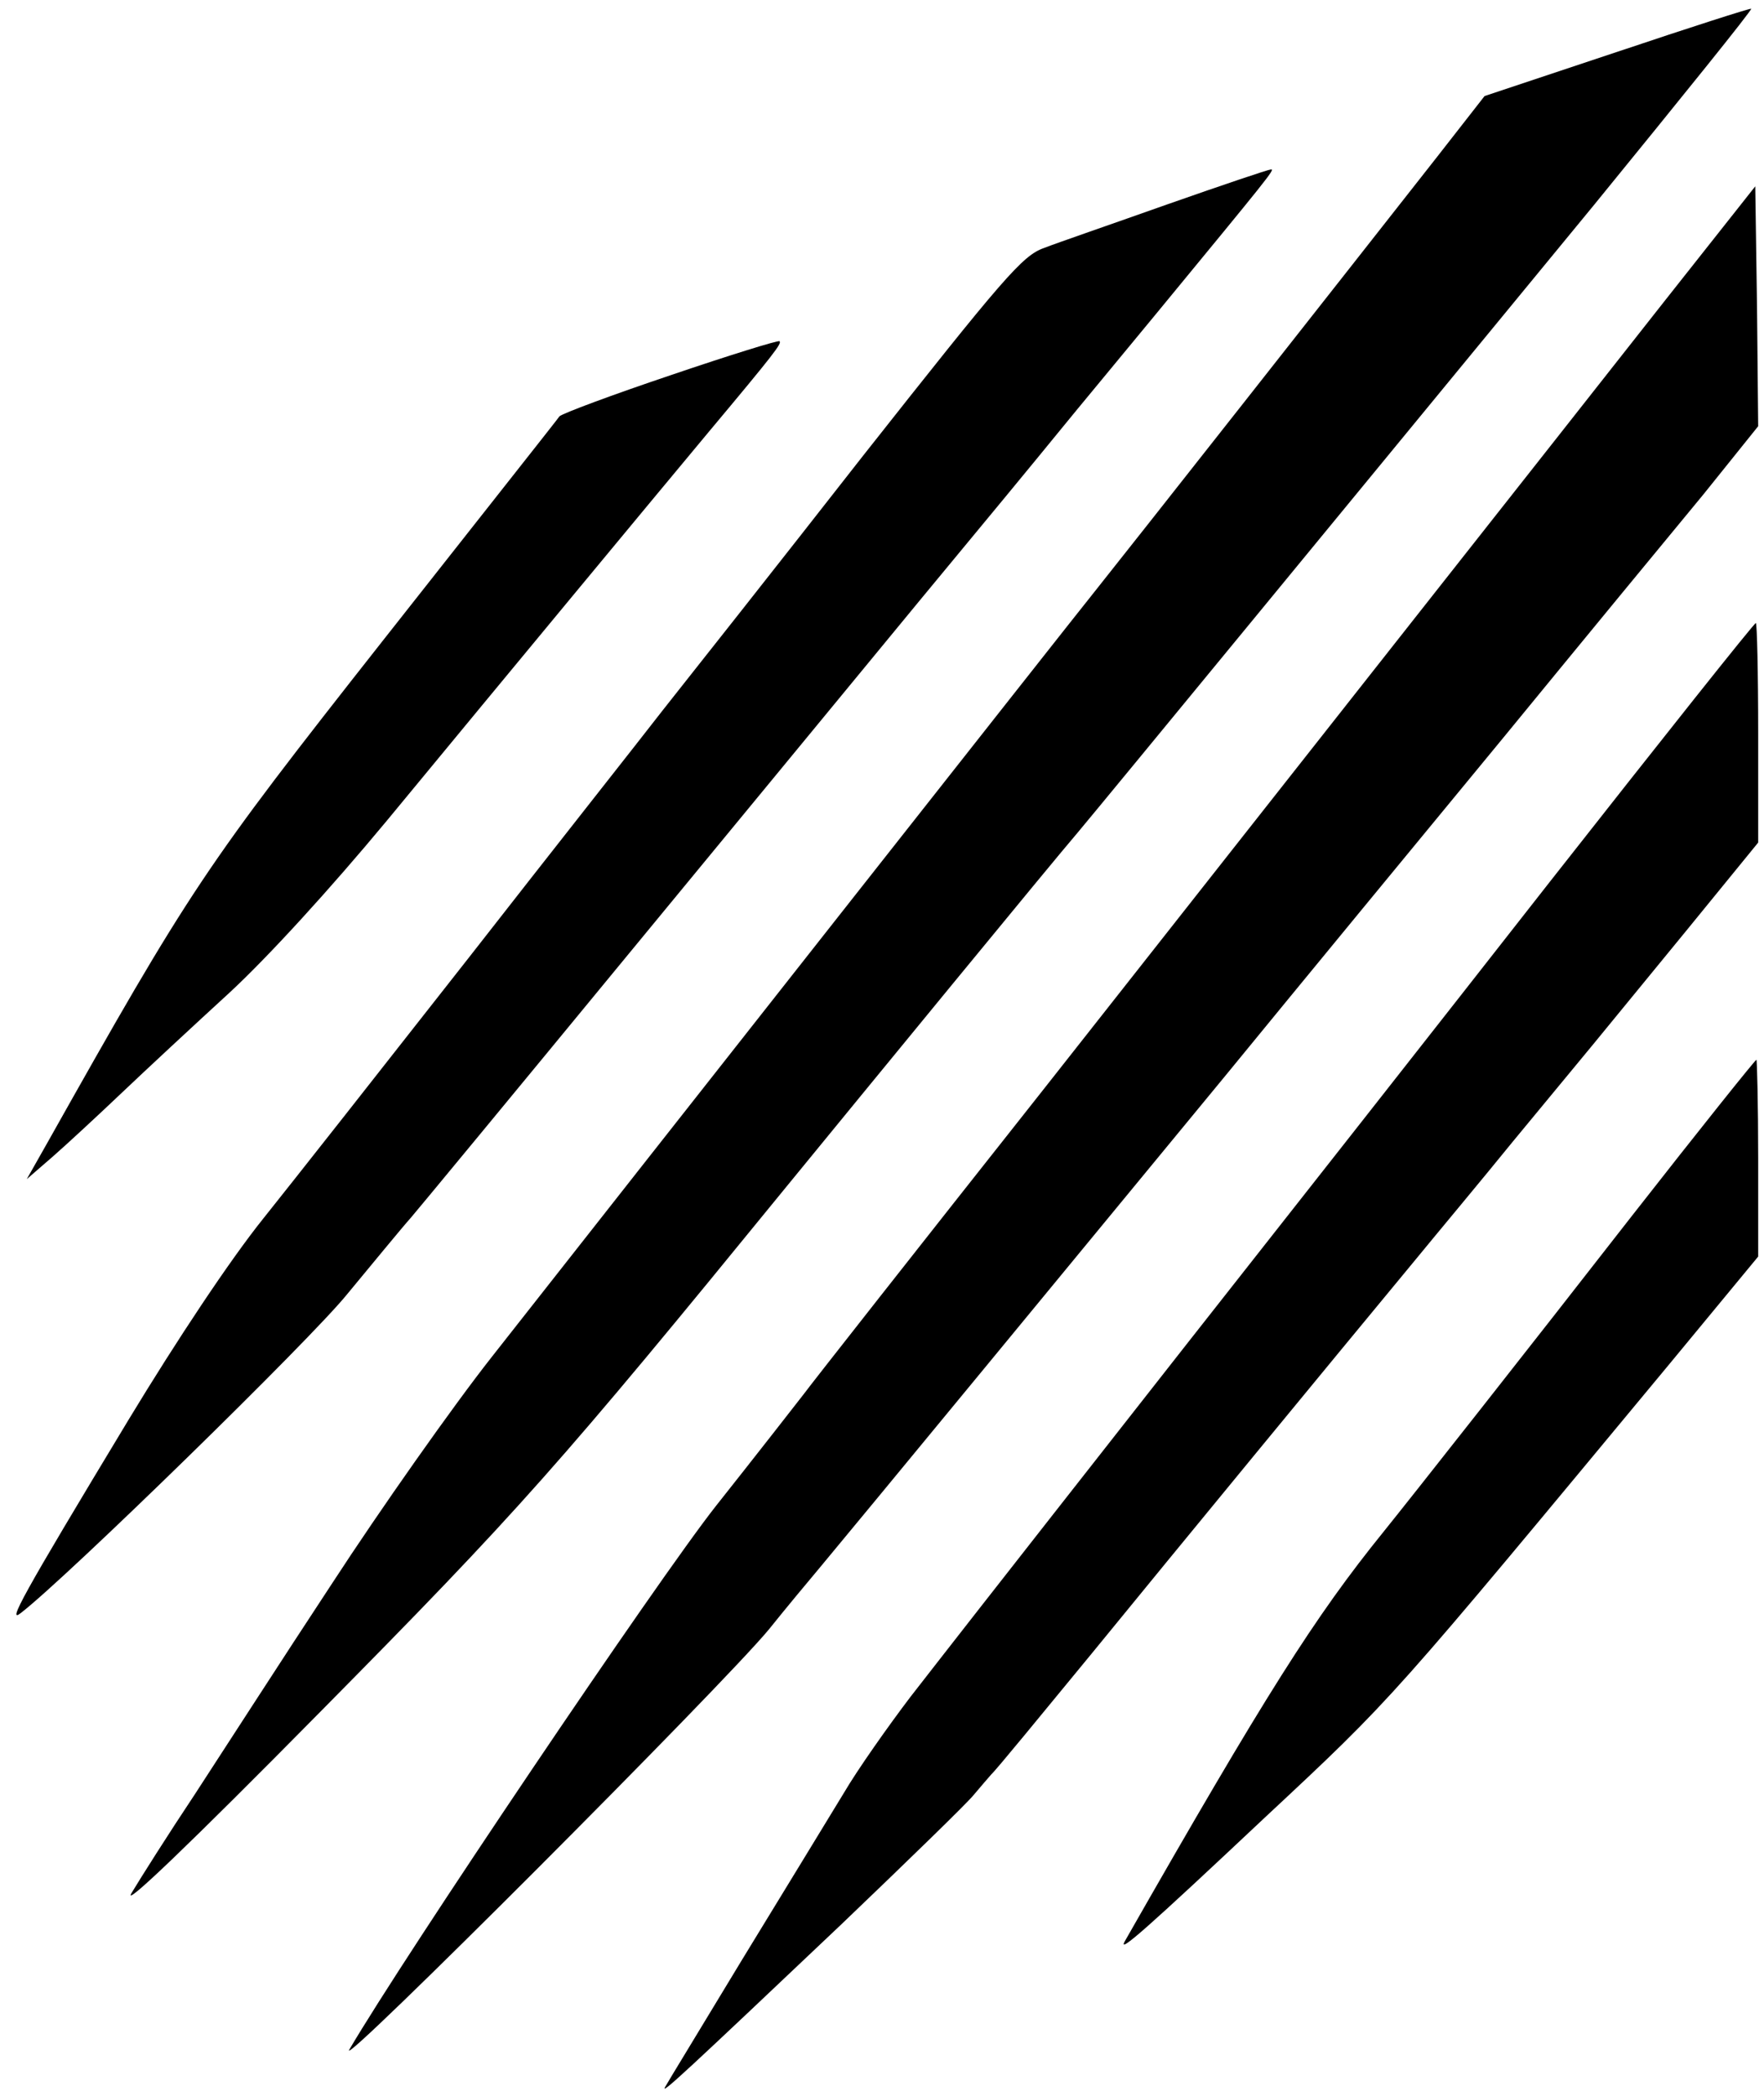 <?xml version="1.0" standalone="no"?>
<!DOCTYPE svg PUBLIC "-//W3C//DTD SVG 20010904//EN"
 "http://www.w3.org/TR/2001/REC-SVG-20010904/DTD/svg10.dtd">
<svg version="1.0" xmlns="http://www.w3.org/2000/svg"
 width="303pt" height="360pt" viewBox="0 0 303 360"
 preserveAspectRatio="xMidYMid meet">

<g transform="translate(0,360) scale(0.1,-0.1)"
fill="#000000" stroke="none">
<path d="M2778 3511 l-228 -76 -82 -105 c-157 -200 -531 -675 -583 -740 -49
-61 -776 -984 -1040 -1320 -67 -85 -191 -261 -275 -390 -85 -129 -190 -292
-235 -361 -46 -69 -94 -145 -109 -170 -17 -28 100 84 324 311 342 346 410 423
800 901 135 165 458 559 501 609 52 62 479 582 887 1078 150 184 272 335 270
337 -2 1 -105 -32 -230 -74z"/>
<path d="M2005 3249 c-93 -33 -189 -66 -212 -75 -37 -13 -70 -52 -310 -356
-147 -188 -302 -384 -344 -437 -41 -53 -192 -244 -334 -426 -142 -181 -301
-383 -353 -448 -57 -71 -148 -208 -231 -345 -186 -308 -209 -351 -185 -332 79
61 497 469 560 547 44 53 93 113 110 132 17 20 179 216 360 436 181 220 413
501 514 624 102 123 210 254 240 291 30 37 105 127 165 200 195 237 206 250
198 249 -4 0 -84 -27 -178 -60z"/>
<path d="M2860 3084 c-85 -108 -274 -348 -420 -533 -146 -185 -438 -556 -650
-825 -212 -268 -396 -502 -410 -521 -14 -18 -81 -104 -150 -191 -101 -128
-535 -772 -630 -934 -23 -40 642 626 721 722 28 35 68 83 89 108 61 73 448
543 696 844 126 154 341 415 477 580 136 166 290 353 343 417 l94 117 -2 206
-3 206 -155 -196z"/>
<path d="M1153 2956 c-101 -34 -187 -66 -192 -71 -4 -6 -141 -179 -304 -386
-307 -390 -329 -423 -577 -864 l-34 -60 45 39 c24 21 78 71 119 110 41 39 124
116 184 171 66 61 172 177 270 295 217 263 449 543 554 669 113 135 125 151
121 155 -2 2 -86 -24 -186 -58z"/>
<path d="M2664 2088 c-191 -244 -471 -600 -623 -793 -398 -507 -399 -509 -477
-609 -38 -50 -91 -125 -115 -166 -25 -41 -103 -169 -174 -285 -70 -116 -130
-214 -133 -220 -6 -12 35 26 303 280 115 110 218 210 228 223 10 12 24 28 30
35 7 6 84 100 172 207 151 185 411 501 555 675 36 44 113 136 169 205 57 69
119 144 138 167 19 23 90 110 159 194 l124 152 0 188 c0 104 -2 189 -4 189 -3
0 -161 -199 -352 -442z"/>
<path d="M2804 1513 c-176 -226 -381 -486 -427 -543 -119 -147 -203 -280 -445
-704 -13 -23 38 22 240 212 224 209 213 198 696 780 l152 184 0 169 c0 93 -2
169 -3 169 -2 0 -98 -120 -213 -267z"/>
</g>
</svg>
